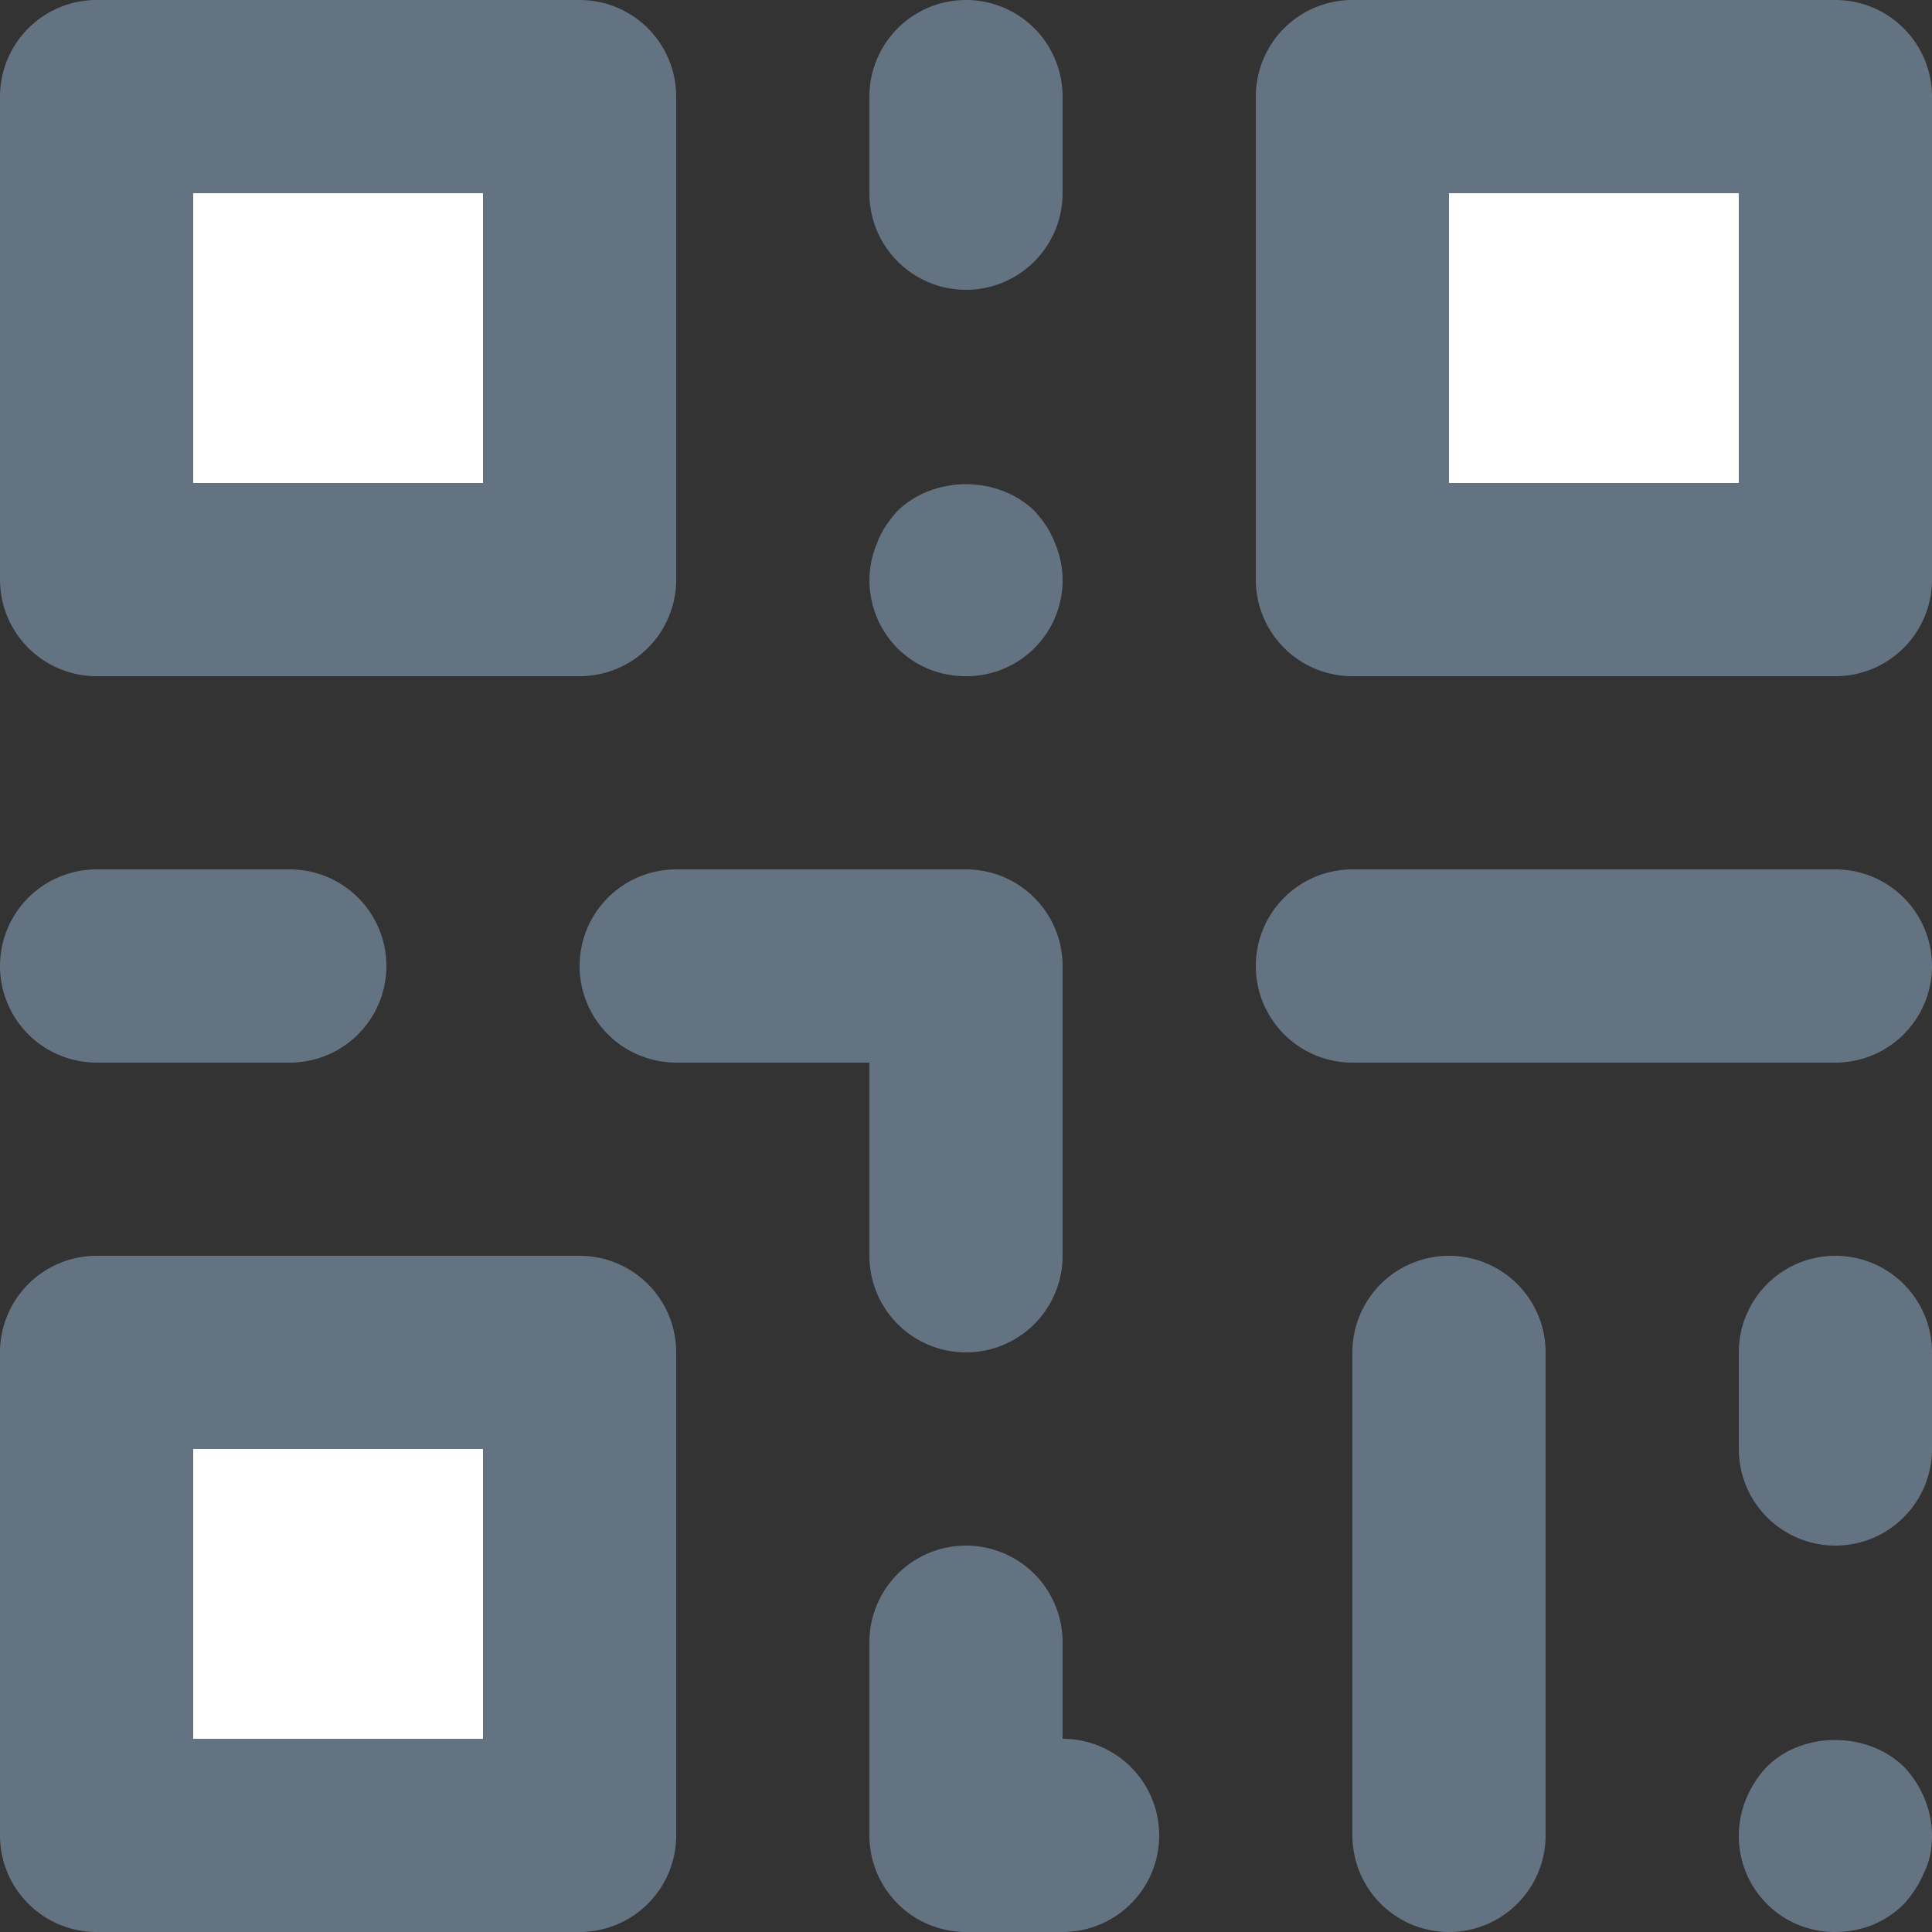 <svg xmlns="http://www.w3.org/2000/svg" viewBox="0 0 20 20"><rect x="0" y="0" width="20" height="20" fill="#333333" stroke="none"/><path fill="#FFF" d="M1 1h5v5H1V1zm13 0h5v5h-5V1zM1 14h5v5H1v-5z"/><path fill-rule="evenodd" fill="#637381" d="M1 11a1 1 0 1 1 0-2h2a1 1 0 1 1 0 2H1zm1 7h3v-3H2v3zm4-5H1a1 1 0 0 0-1 1v5a1 1 0 0 0 1 1h5a1 1 0 0 0 1-1v-5a1 1 0 0 0-1-1zM2 5h3V2H2v3zM1 7h5a1 1 0 0 0 1-1V1a1 1 0 0 0-1-1H1a1 1 0 0 0-1 1v5a1 1 0 0 0 1 1zm14-2h3V2h-3v3zm4-5h-5a1 1 0 0 0-1 1v5a1 1 0 0 0 1 1h5a1 1 0 0 0 1-1V1a1 1 0 0 0-1-1zm-8 18v-1a1 1 0 1 0-2 0v2a1 1 0 0 0 1 1h1a1 1 0 1 0 0-2M10 3a1 1 0 0 0 1-1V1a1 1 0 1 0-2 0v1a1 1 0 0 0 1 1m5 10a1 1 0 0 0-1 1v5a1 1 0 1 0 2 0v-5a1 1 0 0 0-1-1m-5-6a.994.994 0 0 0 1-1c0-.13-.03-.26-.08-.38-.05-.13-.12-.23-.21-.33-.38-.37-1.04-.37-1.42 0-.09.1-.16.2-.21.33a.995.995 0 0 0 .21 1.09c.19.189.44.29.71.29m8.29 11.29c-.18.189-.29.45-.29.71a.993.993 0 0 0 1 1c.27 0 .52-.101.71-.29.09-.101.16-.21.21-.33.06-.12.08-.25.08-.38 0-.26-.11-.521-.29-.71-.38-.37-1.05-.37-1.42 0M19 13a1 1 0 0 0-1 1v1a1 1 0 1 0 2 0v-1a1 1 0 0 0-1-1m0-4h-5a1 1 0 1 0 0 2h5a1 1 0 1 0 0-2M9 13a1 1 0 1 0 2 0v-3a1 1 0 0 0-1-1H7a1 1 0 1 0 0 2h2v2z"/></svg>
